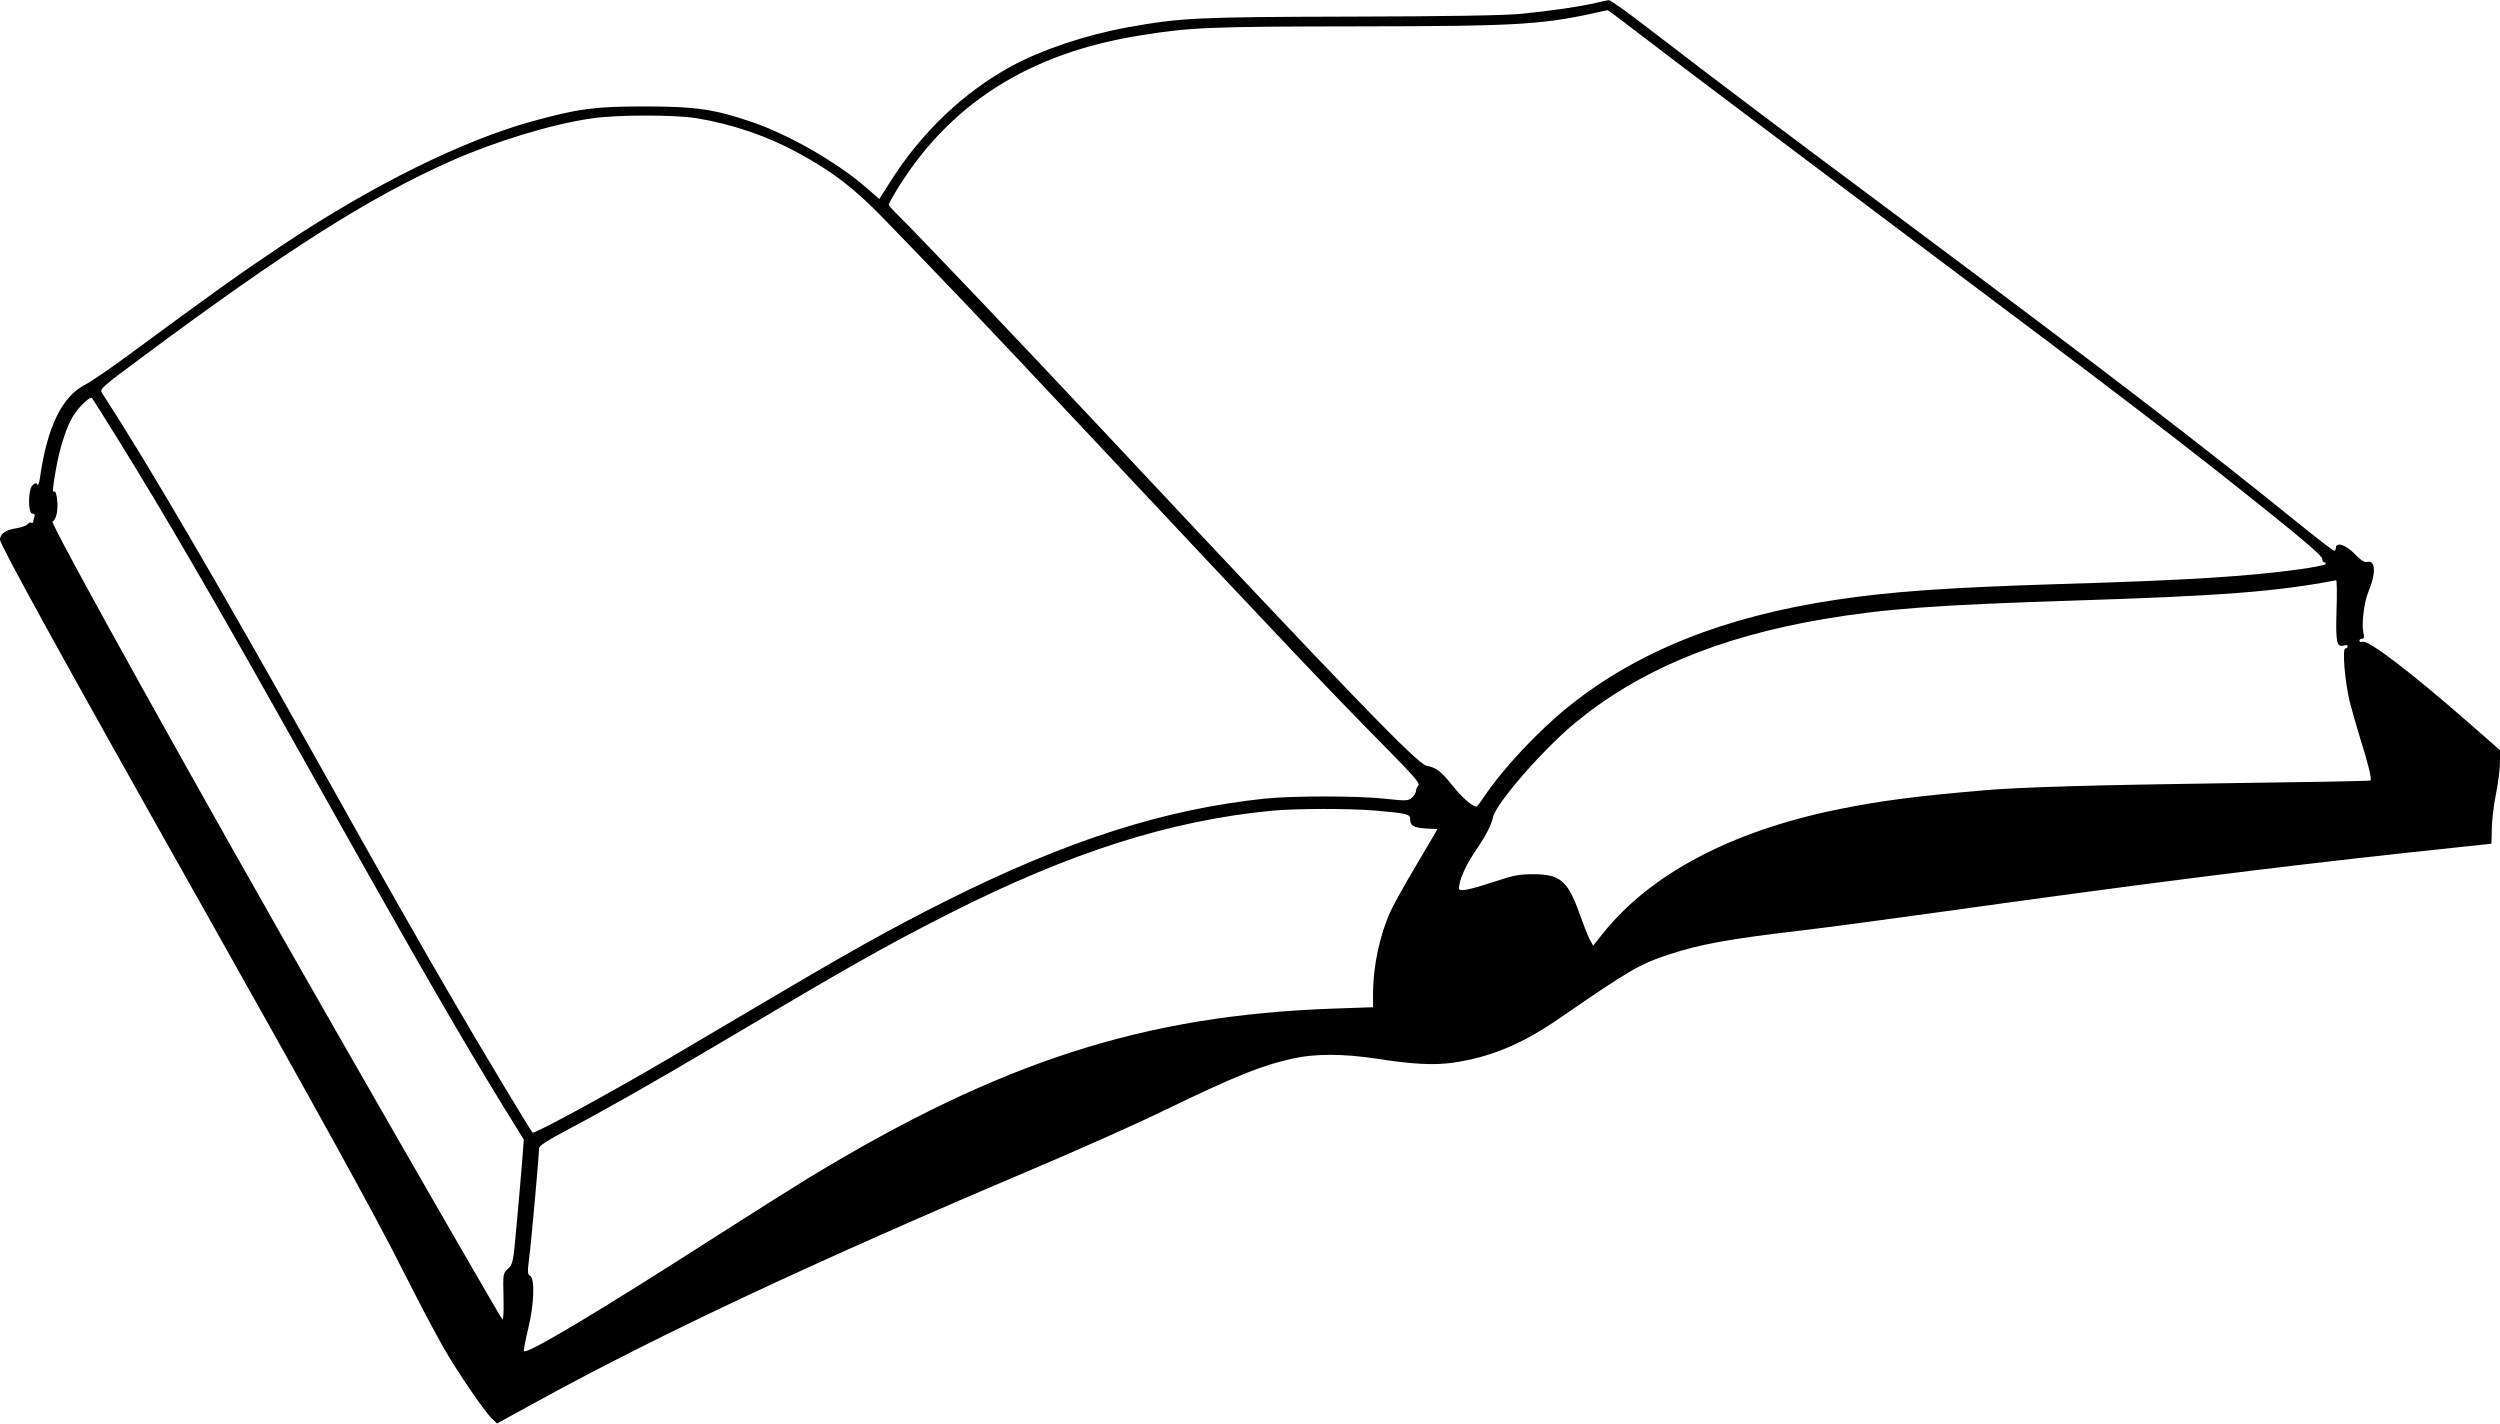<svg version="1.0" xmlns="http://www.w3.org/2000/svg" width="1280pt" height="729pt" viewBox="0 0 1280 729" preserveAspectRatio="xMidYMid meet">
<g transform="translate(0,729) scale(0.1,-0.1)" fill="#000000" stroke="none">
<path d="M8170 7275 c-74 -18 -237 -42 -385 -56 -78 -8 -383 -13 -870 -14 -796 -2 -868 -6 -1142 -55 -214 -39 -435 -113 -593 -198 -245 -133 -465 -342 -624 -596 l-54 -85 -63 55 c-151 132 -394 271 -585 338 -197 67 -290 81 -554 81 -257 0 -337 -11 -575 -76 -355 -98 -814 -325 -1267 -626 -235 -157 -352 -241 -818 -584 -86 -63 -177 -125 -203 -138 -119 -60 -195 -216 -232 -475 -4 -29 -10 -44 -14 -37 -6 10 -12 9 -25 -4 -23 -23 -23 -145 0 -145 11 0 14 -5 10 -16 -3 -9 -6 -20 -6 -25 0 -6 -4 -8 -9 -5 -5 3 -14 0 -20 -8 -6 -8 -33 -17 -59 -21 -53 -8 -82 -28 -82 -59 0 -25 357 -673 982 -1781 655 -1164 940 -1679 1086 -1970 72 -143 163 -316 203 -385 73 -128 213 -332 252 -368 l22 -20 210 115 c633 347 1426 718 2535 1188 217 92 517 225 665 297 375 181 504 233 663 268 114 26 261 25 427 0 185 -29 297 -35 395 -21 195 29 355 96 550 231 351 242 407 275 555 323 161 53 306 79 670 122 121 14 443 57 715 95 1023 143 1693 228 2403 305 230 25 420 45 422 45 1 0 3 33 3 73 0 39 9 121 21 180 12 59 21 135 21 167 l0 59 -162 142 c-300 262 -513 424 -542 413 -9 -3 -16 -1 -16 5 0 6 6 11 14 11 11 0 12 8 6 33 -9 42 4 154 25 204 41 97 39 167 -5 156 -14 -4 -32 8 -64 41 -46 47 -96 63 -96 31 0 -8 -4 -15 -9 -15 -5 0 -96 70 -202 156 -496 401 -977 769 -1974 1513 -721 537 -959 717 -1312 988 -116 90 -217 163 -225 162 -7 0 -38 -7 -68 -14z m240 -171 c96 -75 684 -518 1305 -984 1169 -876 1453 -1093 1908 -1458 180 -144 267 -220 267 -233 0 -10 5 -19 12 -19 7 0 8 -3 3 -9 -6 -5 -62 -16 -125 -25 -268 -37 -578 -57 -1225 -76 -577 -18 -870 -38 -1155 -81 -572 -86 -1015 -263 -1366 -544 -156 -125 -337 -318 -434 -462 -19 -29 -37 -53 -40 -53 -20 -1 -77 49 -124 109 -60 74 -82 91 -132 100 -46 9 -387 361 -1614 1671 -453 484 -992 1050 -1089 1145 -28 27 -51 53 -51 57 0 4 19 38 41 75 271 443 680 702 1249 792 258 41 341 45 1105 46 854 1 959 8 1285 83 3 1 84 -60 180 -134z m-4845 -419 c182 -30 362 -91 520 -177 181 -99 287 -180 442 -340 316 -326 507 -526 992 -1043 1131 -1206 1278 -1360 1600 -1687 122 -124 153 -160 143 -170 -7 -7 -12 -19 -12 -28 0 -8 -10 -24 -21 -34 -20 -17 -29 -17 -133 -6 -139 16 -475 16 -621 1 -513 -54 -1010 -213 -1626 -521 -297 -149 -490 -257 -1019 -570 -146 -86 -330 -195 -410 -242 -298 -175 -686 -386 -693 -377 -17 20 -258 422 -399 664 -195 334 -363 631 -743 1310 -472 842 -838 1468 -1062 1812 -14 21 -7 27 199 180 735 547 1167 822 1588 1009 231 102 513 188 721 218 129 19 421 19 534 1z m-2973 -1625 c262 -422 502 -836 978 -1685 525 -937 788 -1395 1007 -1750 l105 -170 -11 -140 c-6 -77 -19 -220 -28 -319 -15 -169 -18 -180 -42 -202 -26 -24 -26 -26 -23 -147 2 -74 -1 -118 -6 -112 -10 11 -393 675 -854 1480 -671 1171 -1463 2595 -1449 2604 19 12 29 57 24 108 -3 29 -9 50 -14 47 -12 -7 -11 7 7 111 19 112 57 228 91 279 31 48 85 98 94 88 3 -4 58 -90 121 -192z m11371 -896 c-5 -164 1 -190 38 -179 11 4 19 2 19 -4 0 -6 -5 -11 -12 -11 -16 0 -3 -165 22 -270 12 -47 36 -132 54 -190 39 -121 60 -209 53 -216 -2 -3 -335 -9 -738 -14 -656 -9 -1044 -20 -1224 -35 -367 -31 -551 -55 -774 -101 -538 -111 -951 -329 -1194 -633 l-50 -63 -19 35 c-10 20 -33 79 -52 132 -59 166 -99 199 -236 199 -71 0 -103 -6 -195 -37 -141 -46 -185 -54 -185 -35 0 39 33 114 77 180 59 86 88 141 97 183 15 71 250 341 416 480 326 271 737 443 1275 535 315 53 569 72 1280 95 756 24 1034 45 1346 104 4 0 5 -69 2 -155z m-4923 -1024 c168 -15 180 -18 180 -45 0 -33 19 -43 83 -47 l57 -3 -106 -180 c-59 -99 -119 -207 -134 -240 -56 -123 -90 -282 -90 -424 l0 -68 -202 -7 c-971 -34 -1703 -270 -2683 -864 -77 -47 -282 -176 -455 -287 -633 -406 -1003 -627 -1008 -602 -1 7 9 60 23 117 30 125 34 254 9 268 -13 7 -14 19 -5 88 10 73 51 528 51 566 0 11 45 40 137 89 190 100 454 250 748 424 710 421 886 521 1220 690 615 311 1126 474 1646 524 123 12 397 12 529 1z"/>
</g>
</svg>